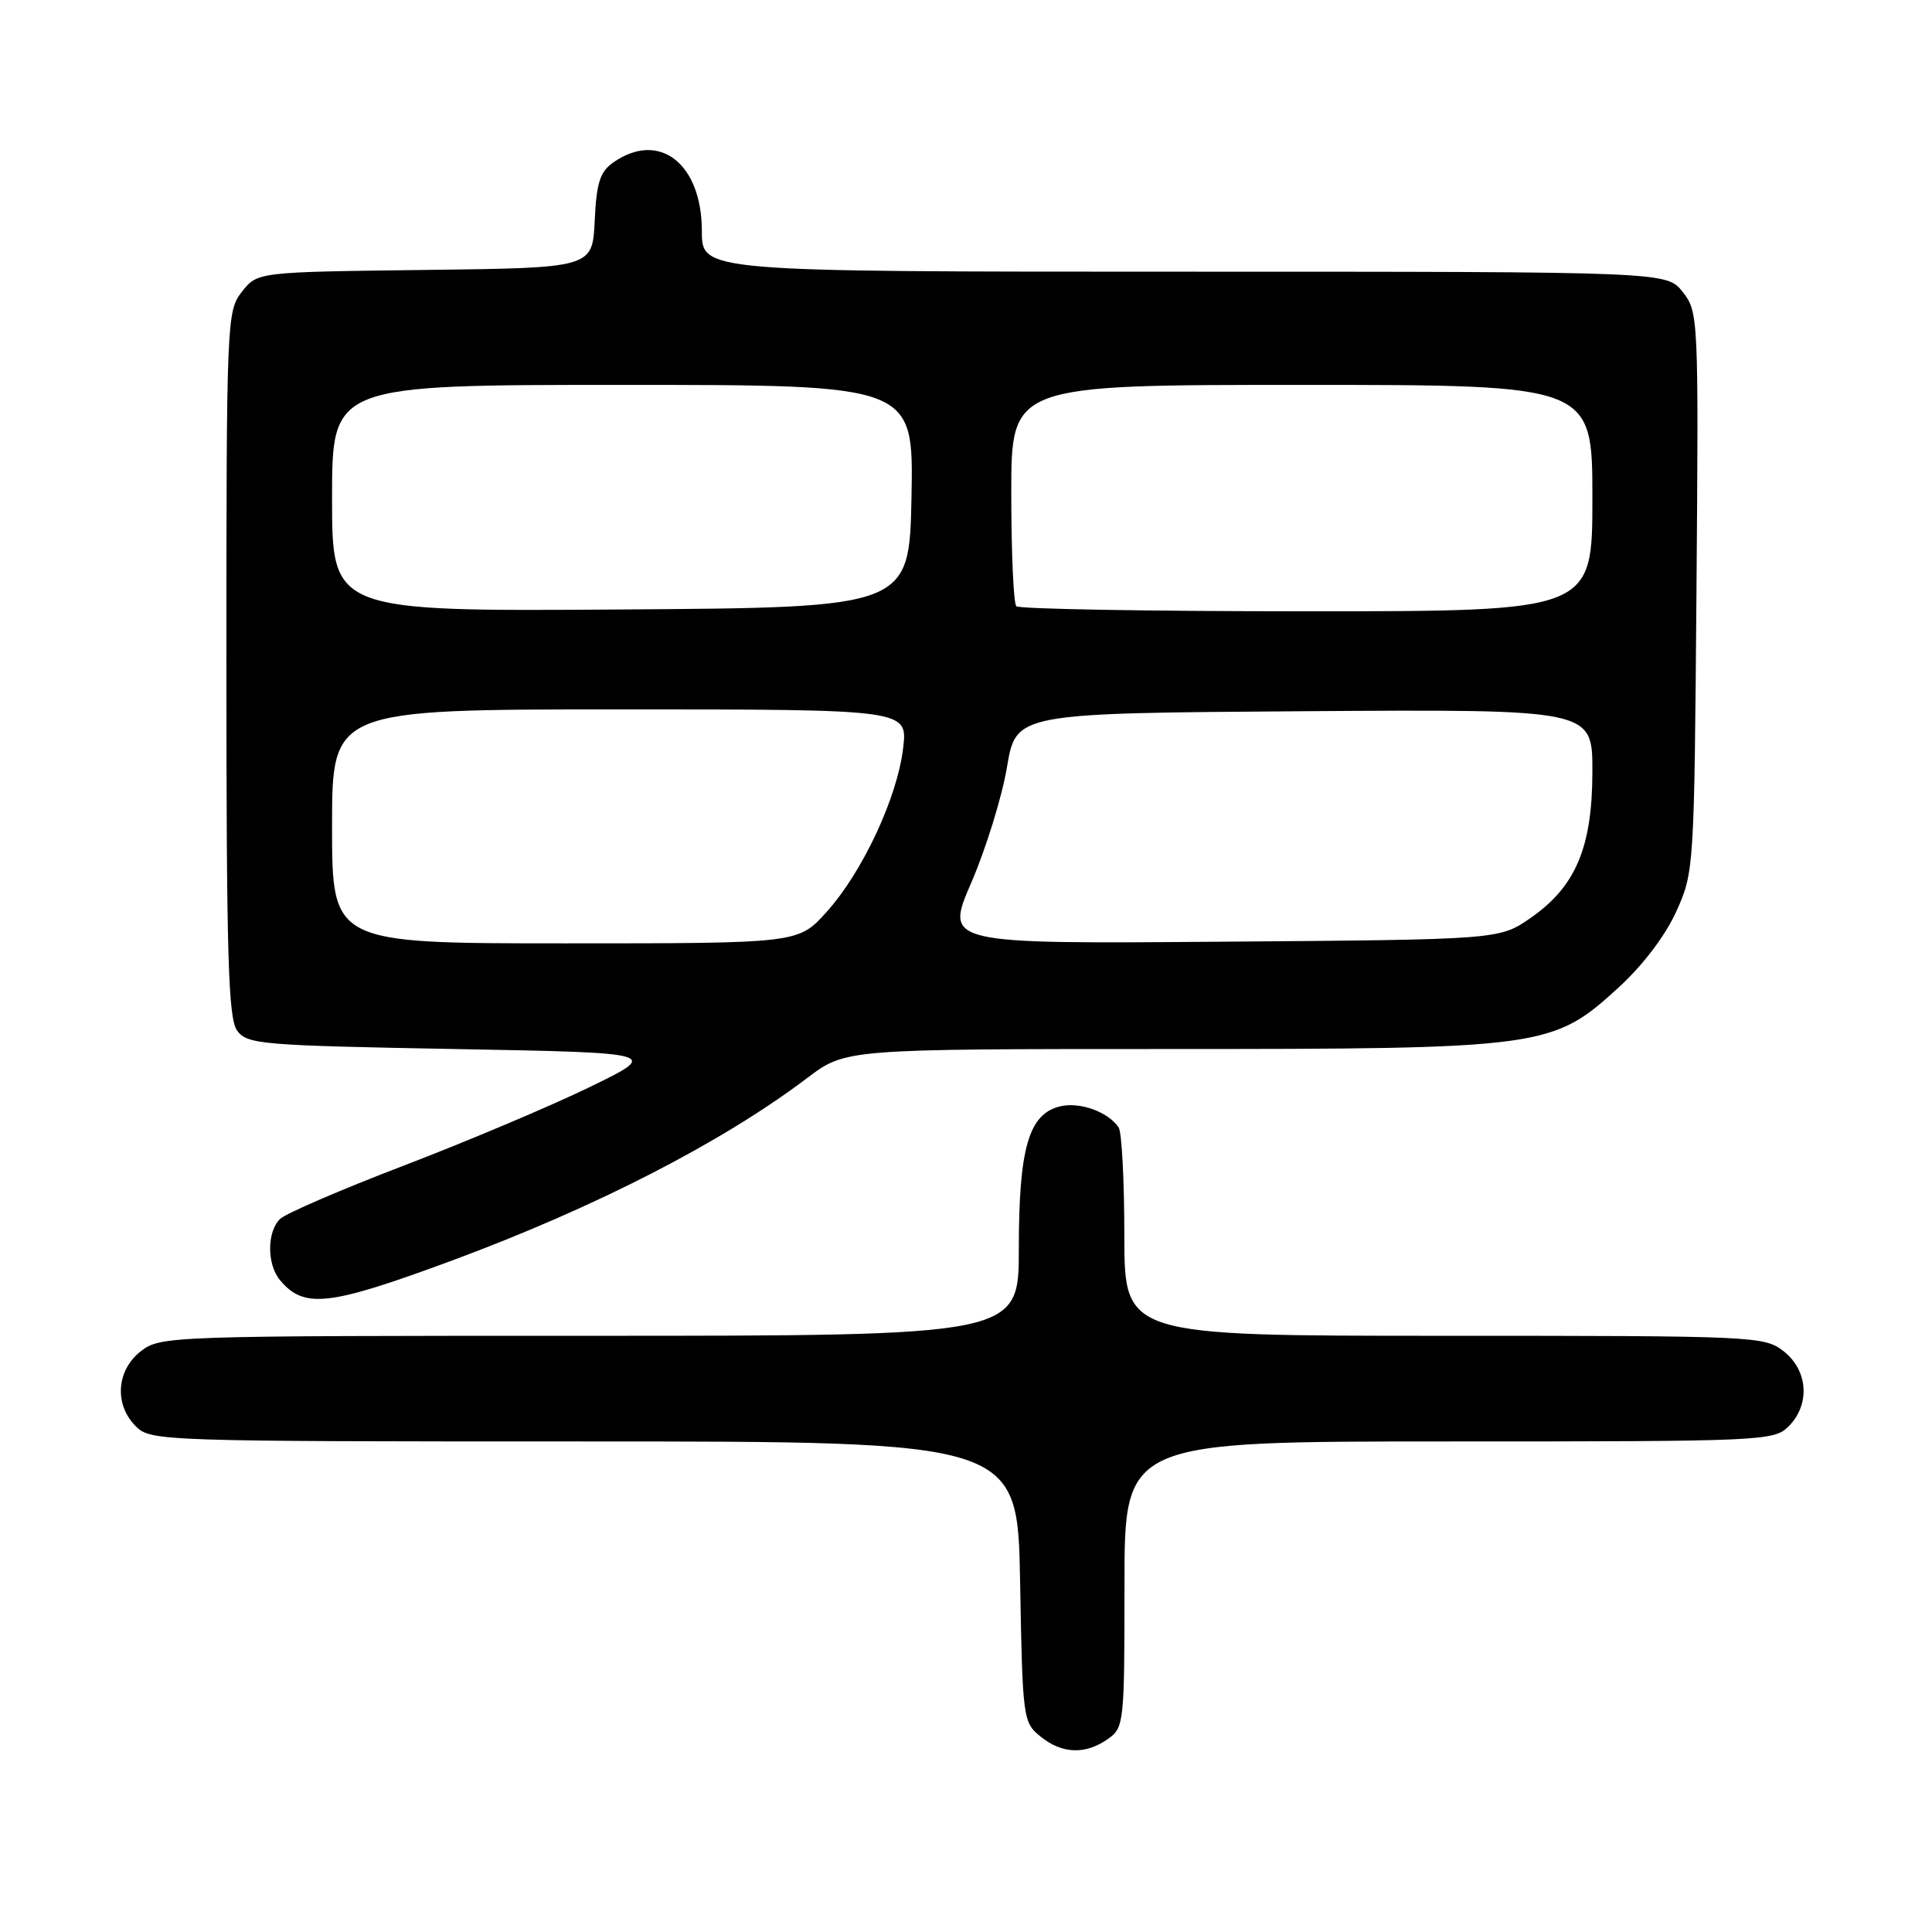 <?xml version="1.0" encoding="UTF-8" standalone="no"?>
<!DOCTYPE svg PUBLIC "-//W3C//DTD SVG 1.1//EN" "http://www.w3.org/Graphics/SVG/1.1/DTD/svg11.dtd" >
<svg xmlns="http://www.w3.org/2000/svg" xmlns:xlink="http://www.w3.org/1999/xlink" version="1.1" viewBox="0 0 256 256">
 <g >
 <path fill="currentColor"
d=" M 146.78 230.44 C 148.94 228.93 149.00 228.39 149.00 209.94 C 149.00 191.00 149.00 191.00 192.00 191.00 C 233.67 191.00 235.06 190.94 237.00 189.00 C 239.88 186.12 239.59 181.61 236.37 179.07 C 233.79 177.05 232.71 177.00 191.37 177.00 C 149.00 177.00 149.00 177.00 148.98 163.75 C 148.98 156.46 148.64 150.00 148.23 149.40 C 146.84 147.31 143.03 145.95 140.41 146.61 C 136.30 147.64 135.00 152.18 135.00 165.47 C 135.00 177.00 135.00 177.00 78.13 177.00 C 22.12 177.00 21.23 177.03 18.63 179.07 C 15.41 181.61 15.12 186.12 18.00 189.00 C 19.95 190.95 21.33 191.00 77.42 191.00 C 134.84 191.00 134.84 191.00 135.17 209.59 C 135.49 227.73 135.56 228.23 137.86 230.09 C 140.72 232.41 143.80 232.53 146.78 230.44 Z  M 59.94 167.01 C 78.96 159.96 95.73 151.34 106.96 142.84 C 112.04 139.00 112.04 139.00 154.70 139.00 C 204.60 139.00 205.72 138.85 214.46 130.86 C 217.67 127.93 220.67 123.98 222.12 120.77 C 224.47 115.57 224.50 115.03 224.79 78.44 C 225.08 41.99 225.05 41.34 222.97 38.69 C 220.85 36.00 220.85 36.00 156.93 36.00 C 93.00 36.00 93.00 36.00 93.00 30.63 C 93.00 21.66 87.35 17.27 81.27 21.52 C 79.50 22.76 79.04 24.21 78.80 29.27 C 78.50 35.50 78.50 35.50 56.31 35.77 C 34.12 36.04 34.12 36.04 32.06 38.65 C 30.05 41.21 30.00 42.35 30.00 87.94 C 30.00 126.65 30.24 134.95 31.42 136.56 C 32.75 138.38 34.58 138.53 60.17 139.00 C 87.50 139.50 87.50 139.50 78.00 144.11 C 72.78 146.64 61.75 151.29 53.50 154.45 C 45.25 157.61 37.88 160.78 37.12 161.51 C 35.37 163.18 35.35 167.52 37.09 169.61 C 40.28 173.45 43.54 173.08 59.94 167.01 Z  M 44.00 109.50 C 44.00 94.00 44.00 94.00 82.14 94.00 C 120.28 94.00 120.28 94.00 119.67 99.13 C 118.89 105.71 114.27 115.59 109.50 120.87 C 105.77 125.00 105.77 125.00 74.88 125.00 C 44.00 125.00 44.00 125.00 44.00 109.50 Z  M 128.71 116.93 C 130.64 112.46 132.77 105.58 133.43 101.65 C 134.63 94.50 134.63 94.50 172.82 94.24 C 211.00 93.98 211.00 93.98 211.00 102.17 C 211.00 112.26 208.80 117.48 202.80 121.64 C 198.67 124.50 198.67 124.50 161.93 124.78 C 125.19 125.07 125.19 125.07 128.71 116.93 Z  M 44.00 66.01 C 44.00 51.00 44.00 51.00 82.53 51.00 C 121.05 51.00 121.05 51.00 120.78 65.75 C 120.50 80.50 120.50 80.50 82.25 80.76 C 44.00 81.02 44.00 81.02 44.00 66.01 Z  M 134.67 80.33 C 134.30 79.97 134.00 73.22 134.00 65.33 C 134.00 51.00 134.00 51.00 172.50 51.00 C 211.00 51.00 211.00 51.00 211.00 66.00 C 211.00 81.00 211.00 81.00 173.17 81.00 C 152.36 81.00 135.03 80.70 134.67 80.33 Z "/>
</g>
</svg>